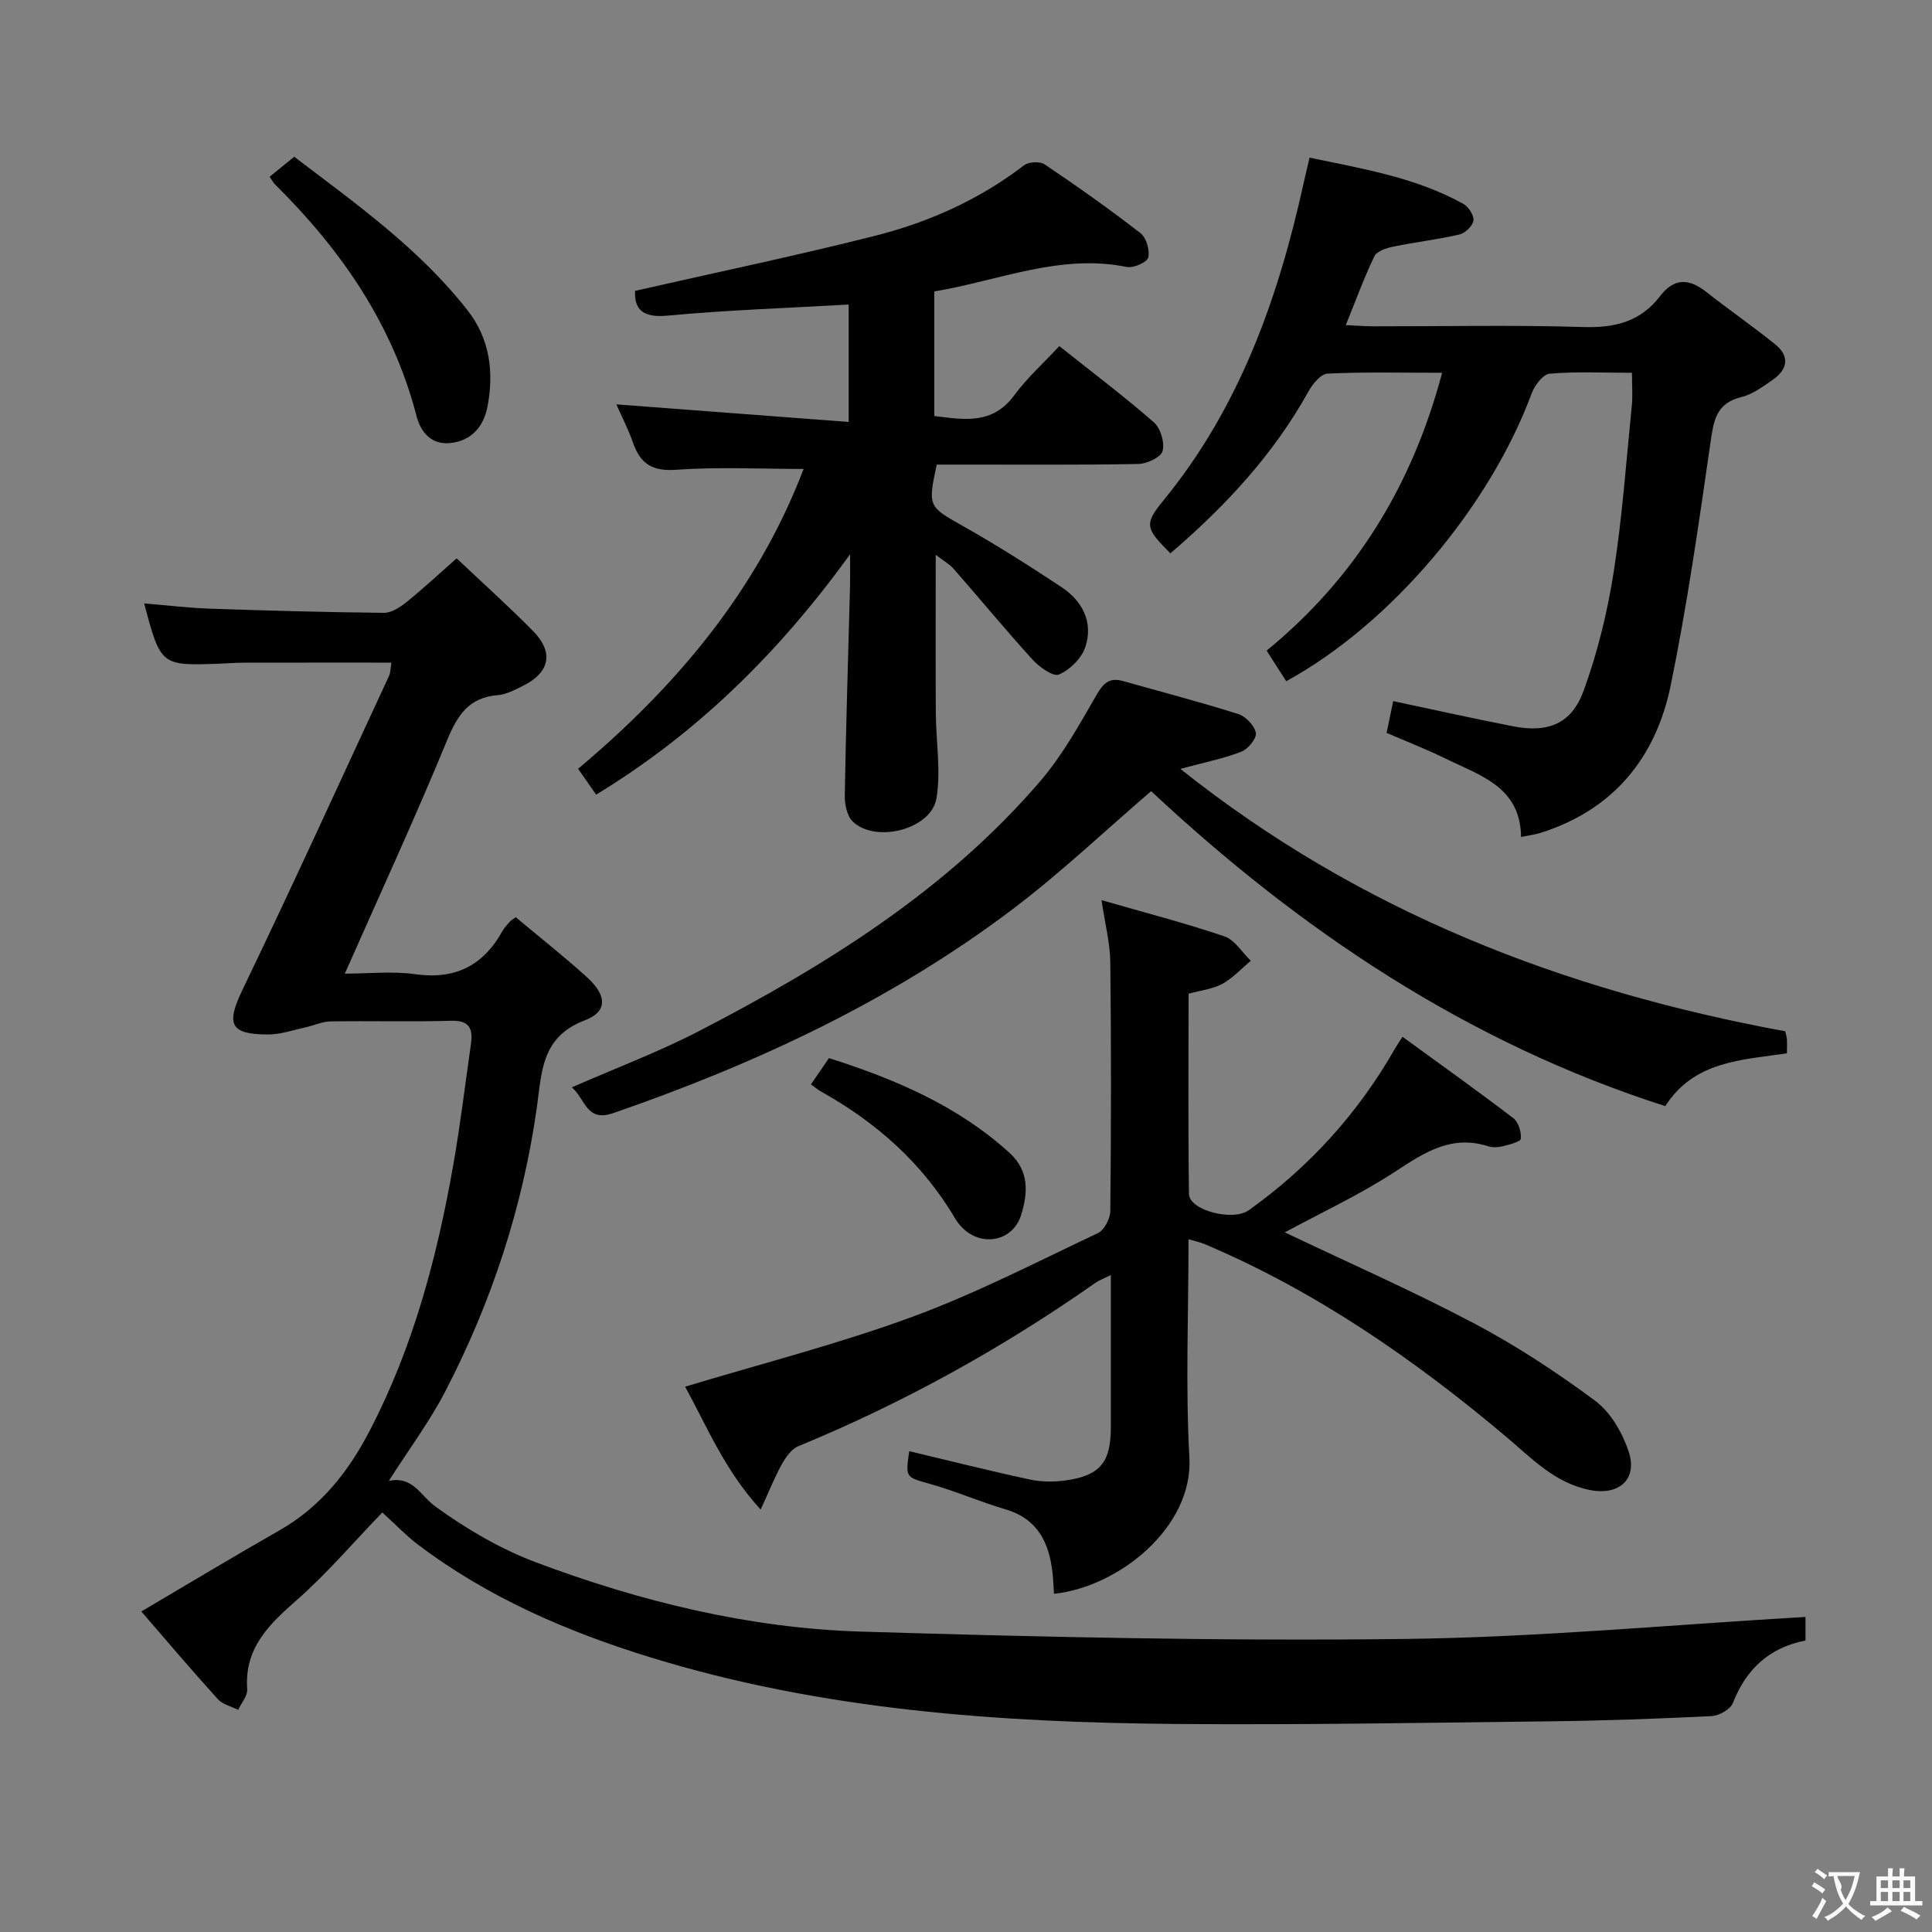 <svg enable-background="new 0 0 400 400" viewBox="0 0 400 400" xmlns="http://www.w3.org/2000/svg"><rect x="0" y="0" width="400" height="400" fill="#808080" stroke="none"/><g fill="#010000"><path d="m373.81 334.77v4.88c-7.43 1.45-12.27 5.85-15.03 12.93-.51 1.31-2.84 2.64-4.4 2.72-11.13.55-22.28.95-33.42 1.08-25.8.3-51.61.76-77.41.55-36.81-.31-73.41-2.87-108.88-13.79-17.21-5.3-33.65-12.39-48.14-23.35-2.37-1.79-4.43-3.98-7.38-6.65-5.94 6.15-11.44 12.63-17.76 18.18-5.76 5.06-10.82 9.94-10.21 18.41.1 1.37-1.21 2.85-1.87 4.28-1.43-.73-3.23-1.13-4.23-2.24-5.44-6.01-10.68-12.19-15.82-18.13 9.97-5.87 19.16-11.42 28.49-16.73 8.57-4.87 14.3-12.05 18.8-20.7 9-17.31 13.91-35.84 17.27-54.87 1.47-8.32 2.47-16.71 3.67-25.08.45-3.11-.13-5.04-4.07-4.92-8.32.24-16.66 0-24.99.13-1.74.03-3.47.86-5.22 1.24-2.56.56-5.14 1.47-7.7 1.47-8-.01-8.71-2.18-5.26-9.35 10.37-21.54 20.28-43.3 30.34-64.99.26-.56.22-1.27.44-2.65-10.33 0-20.38-.01-30.44.01-1.66 0-3.33.14-4.99.2-12.32.45-12.32.45-15.75-12.47 4.72.39 9.2.94 13.69 1.09 11.97.41 23.95.74 35.93.86 1.57.02 3.37-1.16 4.7-2.23 3.48-2.81 6.75-5.86 10.37-9.05 5.42 5.12 10.74 9.9 15.76 14.98 4.44 4.49 3.57 8.66-2.1 11.45-1.63.8-3.37 1.75-5.12 1.89-5.98.47-8.35 4.1-10.5 9.31-6.57 15.97-13.81 31.66-21.19 48.35 4.89 0 9.83-.55 14.6.12 8.28 1.16 14.06-1.8 18.03-8.92.4-.72.99-1.33 1.53-1.96.21-.24.53-.4 1.23-.92 4.85 4.06 9.91 8.06 14.7 12.38 4.15 3.75 4.43 7.14-.43 8.98-8.99 3.42-8.87 10.7-9.88 17.86-2.91 20.75-9.36 40.4-18.98 58.95-3.26 6.29-7.55 12.04-11.7 18.54 4.98-1.1 6.59 3.09 9.66 5.31 6.38 4.62 13.42 8.76 20.78 11.53 21.7 8.15 44.21 13.66 67.42 14.36 37.42 1.13 74.88 1.98 112.31 1.52 27.57-.32 55.1-2.93 83.15-4.56z"/><path d="m228.06 186.37c8.96 2.58 17.3 4.73 25.43 7.49 2.15.73 3.67 3.32 5.48 5.06-1.96 1.63-3.74 3.59-5.93 4.79-1.96 1.07-4.37 1.31-6.96 2.03 0 13.85-.11 27.65.08 41.44.05 3.42 9.08 5.74 12.39 3.38 12.52-8.93 22.61-20.05 30.24-33.41.31-.55.67-1.06 1.59-2.49 7.82 5.69 15.47 11.15 22.94 16.85 1.06.81 1.69 2.87 1.55 4.25-.07.66-2.39 1.21-3.76 1.56-.94.24-2.07.3-2.97.01-7.47-2.4-13.02 1.12-19 5.06-7.44 4.9-15.62 8.68-23.13 12.76 12.93 6.16 26.27 12.03 39.12 18.81 8.78 4.63 17.18 10.16 25.16 16.08 3.19 2.37 5.63 6.62 6.91 10.5 1.9 5.77-2.05 9.14-8.03 7.95-7.3-1.44-12.1-6.62-17.42-11.1-19.05-16.03-39.36-30.09-62.41-39.84-.88-.37-1.84-.55-3.27-.98 0 15.36-.64 30.34.18 45.25.79 14.36-14.59 26.74-28.03 28.16-.1-1.48-.15-2.96-.32-4.43-.71-6.21-3.08-11.09-9.7-13.05-5.24-1.55-10.29-3.75-15.54-5.24-5.16-1.47-5.22-1.24-4.41-6.81 8.31 1.98 16.61 4.07 24.98 5.87 2.39.51 5.01.52 7.44.18 7.1-.99 9.31-3.74 9.32-11.01.01-10.32 0-20.64 0-31.5-1.32.66-2.35 1.02-3.21 1.62-19.27 13.52-39.73 24.84-61.51 33.82-1.43.59-2.61 2.3-3.42 3.76-1.5 2.7-2.64 5.6-4.36 9.35-7.48-8.16-11.18-17.33-15.64-25.44 15.87-4.8 31.65-8.82 46.86-14.4 13.22-4.85 25.84-11.37 38.6-17.4 1.32-.62 2.55-2.99 2.57-4.55.17-17.16.19-34.32 0-51.48-.04-3.89-1.06-7.79-1.82-12.9z"/><path d="m127.61 83.72c16.1 1.22 31.91 2.41 48.1 3.64 0-9.01 0-16.76 0-24.31-12.56.72-25.1 1.14-37.57 2.3-5.25.49-6.81-1.43-6.66-5.13 16.71-3.8 33.25-7.25 49.62-11.38 11.17-2.82 21.64-7.5 30.91-14.61.96-.74 3.29-.86 4.26-.21 6.75 4.55 13.42 9.26 19.85 14.25 1.21.94 1.99 3.55 1.61 5.04-.26 1.01-3.06 2.24-4.44 1.96-13.82-2.8-26.46 2.83-39.85 5.07v25.79c6.09.75 12.01 1.87 16.55-4.29 2.64-3.59 6.02-6.62 9.33-10.18 6.96 5.53 13.47 10.44 19.59 15.79 1.38 1.21 2.25 4.19 1.79 5.94-.34 1.28-3.23 2.64-5 2.67-12.16.23-24.33.12-36.49.13-1.8 0-3.59 0-5.27 0-1.89 8.77-1.7 8.69 5.48 12.75 6.94 3.92 13.68 8.2 20.33 12.6 4.39 2.91 6.66 7.32 4.94 12.47-.77 2.31-3.19 4.67-5.45 5.64-1.2.51-4.06-1.54-5.46-3.08-5.58-6.13-10.85-12.54-16.31-18.77-.93-1.06-2.26-1.79-3.74-2.93 0 11.27-.04 21.99.02 32.71.03 5.92 1.09 11.98.13 17.72-1.07 6.4-12.59 9.35-17.33 4.79-1.19-1.15-1.68-3.56-1.65-5.38.25-14.48.71-28.95 1.09-43.43.04-1.66.01-3.32.01-6.51-14.84 20.49-31.72 37.06-52.58 49.75-1.2-1.71-2.32-3.33-3.73-5.35 20.41-17.13 37.12-37.02 46.69-62.08-8.99 0-17.74-.45-26.42.17-4.91.35-7.36-1.23-8.88-5.55-.98-2.79-2.35-5.45-3.47-7.99z"/><path d="m337.88 77.18c-6.12 0-11.61-.28-17.04.19-1.38.12-3.12 2.43-3.73 4.08-8.68 23.49-29.19 47.77-50.81 59.59-1.28-2-2.58-4.03-4.06-6.33 18.38-15.06 30.11-34.12 36.34-57.53-8.46 0-16.1-.19-23.72.17-1.39.06-3.08 2.12-3.93 3.65-7.29 13.15-17.31 23.88-28.61 33.56-5.25-5.25-5.47-6.03-1.32-11.1 15.65-19.18 23.64-41.7 28.88-65.45.35-1.6.74-3.19 1.25-5.37 11.07 2.31 21.99 4.11 31.84 9.57 1.08.6 2.25 2.4 2.09 3.46-.16 1.11-1.72 2.61-2.91 2.88-4.51 1.05-9.14 1.57-13.68 2.51-1.42.29-3.41.93-3.92 2-2.14 4.43-3.82 9.07-5.92 14.25 2.29.1 4.04.25 5.79.25 14.5.02 29-.3 43.48.15 6.5.2 11.79-1.17 15.75-6.34 2.97-3.88 6.01-3.75 9.6-.94 4.7 3.69 9.62 7.11 14.27 10.85 3.09 2.48 2.6 5.21-.49 7.35-2.03 1.41-4.18 3.02-6.5 3.58-5.35 1.3-5.76 5.06-6.42 9.61-2.42 16.74-4.81 33.52-8.21 50.08-3.08 15-11.88 25.81-27.03 30.56-1.08.34-2.22.47-3.95.82-.12-10.35-8.41-12.68-15.48-16.15-4-1.96-8.16-3.58-12.36-5.4.48-2.31.91-4.37 1.37-6.57 8.46 1.79 16.67 3.63 24.93 5.23 7.15 1.38 12.01-.54 14.5-7.39 2.86-7.87 4.9-16.18 6.2-24.46 1.8-11.47 2.62-23.1 3.78-34.67.19-1.94.02-3.94.02-6.69z"/><path d="m369.61 213.52c.15.66.32 1.13.35 1.61.05.82.01 1.64.01 2.95-9.33 1.38-19.21 1.56-25.19 10.93-41.16-13.17-75.82-36.59-106.45-65.21-9.57 8.21-18.7 16.9-28.69 24.45-25.02 18.9-53.11 31.98-82.65 42.2-5.57 1.93-5.73-2.8-8.59-5.33 9.05-3.97 17.89-7.29 26.21-11.59 26.27-13.59 51.29-29.08 70.8-51.84 4.6-5.37 8.1-11.74 11.67-17.9 1.41-2.43 2.69-3.55 5.4-2.79 7.98 2.25 16.01 4.34 23.91 6.84 1.54.49 3.34 2.4 3.62 3.91.2 1.12-1.61 3.33-2.98 3.87-3.64 1.42-7.54 2.19-12.65 3.57 37.17 29.6 79.26 45.86 125.23 54.33z"/><path d="m55.82 36.59c1.65-1.34 3.17-2.57 5.1-4.13 12.82 9.75 25.95 19.06 35.95 31.88 4.53 5.81 5.44 12.74 4.05 19.88-.8 4.11-3.31 7.02-7.6 7.5-3.93.44-6.18-2.11-7.09-5.62-4.91-18.89-15.51-34.27-29.17-47.8-.46-.44-.76-1.03-1.24-1.71z"/><path d="m167.9 224.51c1.22-1.78 2.34-3.41 3.73-5.44 13.66 4.35 26.63 9.83 37.41 19.65 4.1 3.74 3.78 8.31 2.37 12.84-1.66 5.34-7.96 6.67-12 2.79-.59-.57-1.15-1.22-1.57-1.93-6.75-11.48-16.3-19.99-27.84-26.42-.7-.39-1.32-.93-2.1-1.49z"/></g><path d="m377.9 391.2c-.2.3-.4.5-.6.8-.7-.6-1.4-1-2.2-1.5.2-.3.4-.5.5-.8.6.4 1.4.8 2.3 1.5zm-1.8 6.1c-.2-.2-.5-.4-.9-.6.4-.6.8-1.2 1.2-1.9s.7-1.3.9-1.9c.3.3.5.5.8.7-.7 1.3-1.4 2.6-2 3.7zm2.2-9c-.3.3-.5.5-.6.8-.6-.6-1.3-1.1-2-1.5.3-.3.5-.5.6-.7.6.5 1.3.9 2 1.4zm.3.2v-.9h2 4.5c-.3 1.3-.6 2.5-1 3.6s-.9 2.1-1.4 3c.4.5 1 1 1.6 1.4s1.2.8 1.9 1.1c-.3.2-.5.4-.8.8-.4-.3-1-.7-1.6-1.2s-1.2-1.1-1.6-1.6c-.5.6-1.1 1.1-1.7 1.6s-1.4.9-2.1 1.4c-.1-.3-.3-.5-.7-.8.6-.2 1.2-.5 1.9-1s1.4-1.1 2-1.8c-.5-.8-.9-1.6-1.2-2.5s-.6-2-.8-3.2c-.4.1-.7.1-1 .1zm2.5 2.7c.3 1 .7 1.7 1 2.2.3-.5.6-1.1 1-2s.6-1.9.9-3h-3.2-.4c.1.9 1.3 1.8.7 2.8z" fill="#fbfafa"/><path d="m396.5 388.5v1.5 3.6h1.5v.9c-.4 0-1 0-1.7 0h-7.9c-.5 0-.9 0-1.2 0v-.9h1.3v-3.5c0-.7 0-1.2 0-1.6h2.4c0-.8 0-1.4 0-1.7h1c0 .3-.1.8-.1 1.7h1.5c0-.8 0-1.4 0-1.7h1c0 .3-.1.9-.1 1.7zm-8.2 9.2c-.2-.3-.5-.5-.8-.8.8-.3 1.4-.6 1.9-.9s1-.7 1.4-1.1c.3.3.6.5.9.8-1.6 1-2.8 1.6-3.4 2zm2.6-6.8v-1.6h-1.5v1.6zm0 2.7v-1.9h-1.5v1.9zm2.4-2.7v-1.6h-1.5v1.6zm0 2.7v-1.9h-1.5v1.9zm.2 2 .7-.8c.4.2.9.5 1.6.8s1.3.7 1.8 1c-.3.3-.5.5-.8.8-.4-.3-1.5-1-3.3-1.8zm2-4.7v-1.6h-1.4v1.6zm0 2.7v-1.9h-1.4v1.9z" fill="#fbfafa"/></svg>